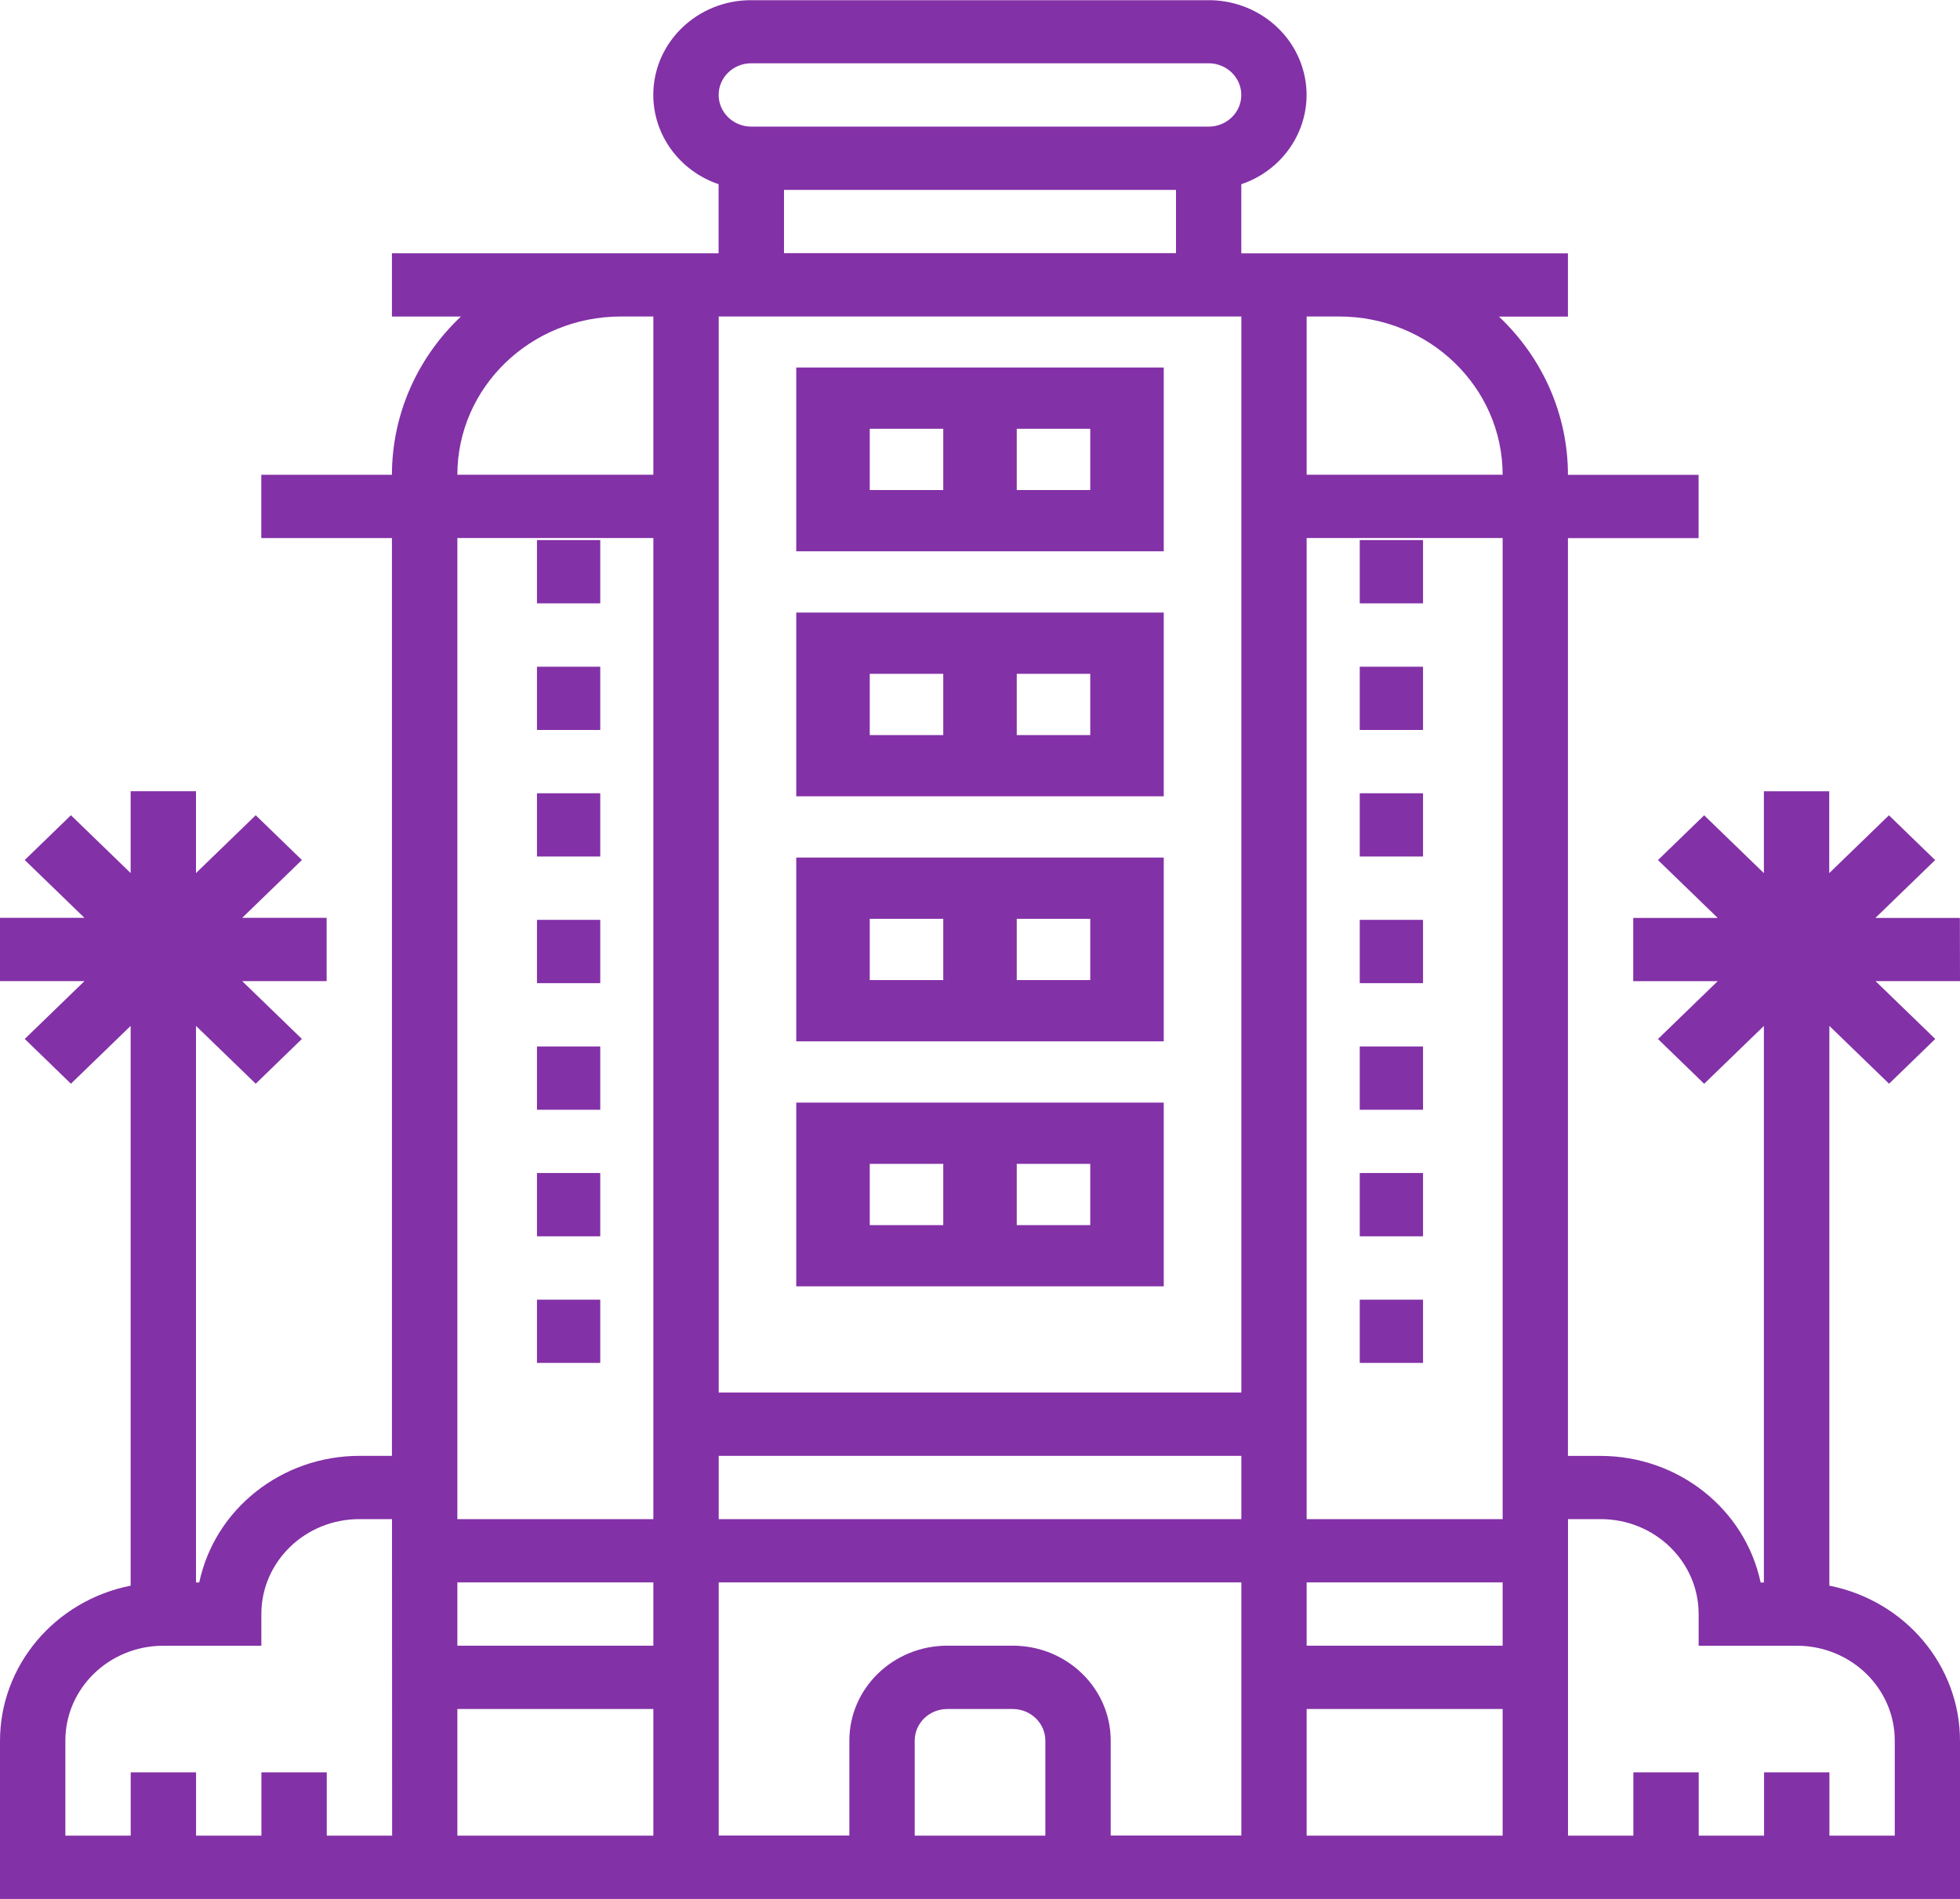 <svg version="1.2" xmlns="http://www.w3.org/2000/svg" xmlns:xlink="http://www.w3.org/1999/xlink" overflow="visible" preserveAspectRatio="none" viewBox="0 0 32 31" width="32" height="31"><g transform="translate(0, 0)"><g transform="translate(0, -0) rotate(0)"><path d="M22.2,18.117v-1.033h1.033v1.033zM22.2,20.183v-1.033h1.033v1.033zM22.2,22.25v-1.033h1.033v1.033zM22.2,13.983v-1.033h1.033v1.033zM22.2,16.05v-1.033h1.033v1.033zM22.2,11.917v-1.033h1.033v1.033zM22.2,9.85v-1.033h1.033v1.033zM32,16.017h-1.379l0.975,0.944l-0.754,0.731l-0.975,-0.944v9.138c1.241,0.247 2.132,1.305 2.133,2.532v2.583h-32v-2.583c0.002,-1.227 0.893,-2.285 2.133,-2.532v-9.138l-0.975,0.944l-0.754,-0.731l0.975,-0.944h-1.379v-1.033h1.379l-0.975,-0.944l0.754,-0.731l0.975,0.944v-1.336h1.067v1.336l0.975,-0.944l0.754,0.731l-0.975,0.944h1.379v1.033h-1.379l0.975,0.944l-0.754,0.731l-0.975,-0.944v9.086h0.053c0.255,-1.202 1.347,-2.065 2.613,-2.067h0.533v-14.983h-2.133v-1.033h2.133c-0,-0.973 0.406,-1.905 1.126,-2.583h-1.126v-1.033h5.333v-1.128c-0.64,-0.218 -1.067,-0.804 -1.066,-1.461c0.002,-0.854 0.718,-1.545 1.599,-1.543h7.467c0.678,-0.001 1.283,0.413 1.509,1.033c0.293,0.806 -0.144,1.689 -0.975,1.972v1.128h5.333v1.033h-1.126c0.72,0.679 1.126,1.61 1.126,2.583h2.133v1.033h-2.133v14.983h0.533c1.267,0.001 2.358,0.865 2.613,2.067h0.053v-9.086l-0.975,0.944l-0.754,-0.731l0.975,-0.944h-1.379v-1.033h1.379l-0.975,-0.944l0.754,-0.731l0.975,0.944v-1.336h1.067v1.336l0.975,-0.944l0.754,0.731l-0.975,0.944h1.379zM6.4,24.8h-0.533c-0.884,0 -1.6,0.694 -1.6,1.55v0.517h-1.6c-0.884,0 -1.6,0.694 -1.6,1.55v1.55h1.067v-1.033h1.067v1.033h1.067v-1.033h1.067v1.033h1.067zM11.733,1.55c0,0.285 0.239,0.517 0.533,0.517h7.467c0.295,0 0.533,-0.231 0.533,-0.517c0,-0.285 -0.239,-0.517 -0.533,-0.517h-7.467c-0.295,0 -0.533,0.231 -0.533,0.517zM12.8,3.1v1.033h6.4v-1.033zM10.667,27.9h-3.2v2.067h3.2zM10.667,25.833h-3.2v1.033h3.2zM10.667,8.783h-3.2v16.017h3.2zM10.667,5.167h-0.533c-1.472,0.002 -2.665,1.157 -2.667,2.583h3.2zM17.067,28.417c0,-0.285 -0.239,-0.517 -0.533,-0.517h-1.067c-0.295,0 -0.533,0.231 -0.533,0.517v1.55h2.133zM20.267,25.833h-8.533v4.133h2.133v-1.55c0,-0.856 0.716,-1.55 1.6,-1.55h1.067c0.884,0 1.6,0.694 1.6,1.55v1.55h2.133zM20.267,23.767h-8.533v1.033h8.533zM20.267,5.167h-8.533v17.567h8.533zM24.533,27.9h-3.2v2.067h3.2zM24.533,25.833h-3.2v1.033h3.2zM24.533,8.783h-3.2v16.017h3.2zM24.533,7.75c-0.002,-1.426 -1.195,-2.582 -2.667,-2.583h-0.533v2.583zM29.333,26.867h-1.6v-0.517c0,-0.856 -0.716,-1.55 -1.6,-1.55h-0.533v5.167h1.067v-1.033h1.067v1.033h1.067v-1.033h1.067v1.033h1.067v-1.55c0,-0.856 -0.716,-1.55 -1.6,-1.55zM8.767,18.117v-1.033h1.033v1.033zM8.767,20.183v-1.033h1.033v1.033zM8.767,22.25v-1.033h1.033v1.033zM8.767,13.983v-1.033h1.033v1.033zM8.767,16.05v-1.033h1.033v1.033zM8.767,11.917v-1.033h1.033v1.033zM8.767,9.85v-1.033h1.033v1.033zM19,9h-6v-3h6zM15.4,7h-1.2v1h1.2zM17.8,7h-1.2v1h1.2zM19,13h-6v-3h6zM15.4,11h-1.2v1h1.2zM17.8,11h-1.2v1h1.2zM19,17h-6v-3h6zM15.4,15h-1.2v1h1.2zM17.8,15h-1.2v1h1.2zM19,21h-6v-3h6zM15.4,19h-1.2v1h1.2zM17.8,19h-1.2v1h1.2z" style="stroke-width: 0; stroke-linecap: butt; stroke-linejoin: miter; fill: rgb(131, 49, 167);" vector-effect="non-scaling-stroke"/></g><defs><path id="path-1673538955703183203" d="M22.2,18.117v-1.033h1.033v1.033zM22.2,20.183v-1.033h1.033v1.033zM22.2,22.25v-1.033h1.033v1.033zM22.2,13.983v-1.033h1.033v1.033zM22.2,16.05v-1.033h1.033v1.033zM22.2,11.917v-1.033h1.033v1.033zM22.2,9.85v-1.033h1.033v1.033zM32,16.017h-1.379l0.975,0.944l-0.754,0.731l-0.975,-0.944v9.138c1.241,0.247 2.132,1.305 2.133,2.532v2.583h-32v-2.583c0.002,-1.227 0.893,-2.285 2.133,-2.532v-9.138l-0.975,0.944l-0.754,-0.731l0.975,-0.944h-1.379v-1.033h1.379l-0.975,-0.944l0.754,-0.731l0.975,0.944v-1.336h1.067v1.336l0.975,-0.944l0.754,0.731l-0.975,0.944h1.379v1.033h-1.379l0.975,0.944l-0.754,0.731l-0.975,-0.944v9.086h0.053c0.255,-1.202 1.347,-2.065 2.613,-2.067h0.533v-14.983h-2.133v-1.033h2.133c-0,-0.973 0.406,-1.905 1.126,-2.583h-1.126v-1.033h5.333v-1.128c-0.64,-0.218 -1.067,-0.804 -1.066,-1.461c0.002,-0.854 0.718,-1.545 1.599,-1.543h7.467c0.678,-0.001 1.283,0.413 1.509,1.033c0.293,0.806 -0.144,1.689 -0.975,1.972v1.128h5.333v1.033h-1.126c0.72,0.679 1.126,1.61 1.126,2.583h2.133v1.033h-2.133v14.983h0.533c1.267,0.001 2.358,0.865 2.613,2.067h0.053v-9.086l-0.975,0.944l-0.754,-0.731l0.975,-0.944h-1.379v-1.033h1.379l-0.975,-0.944l0.754,-0.731l0.975,0.944v-1.336h1.067v1.336l0.975,-0.944l0.754,0.731l-0.975,0.944h1.379zM6.4,24.8h-0.533c-0.884,0 -1.6,0.694 -1.6,1.55v0.517h-1.6c-0.884,0 -1.6,0.694 -1.6,1.55v1.55h1.067v-1.033h1.067v1.033h1.067v-1.033h1.067v1.033h1.067zM11.733,1.55c0,0.285 0.239,0.517 0.533,0.517h7.467c0.295,0 0.533,-0.231 0.533,-0.517c0,-0.285 -0.239,-0.517 -0.533,-0.517h-7.467c-0.295,0 -0.533,0.231 -0.533,0.517zM12.8,3.1v1.033h6.4v-1.033zM10.667,27.9h-3.2v2.067h3.2zM10.667,25.833h-3.2v1.033h3.2zM10.667,8.783h-3.2v16.017h3.2zM10.667,5.167h-0.533c-1.472,0.002 -2.665,1.157 -2.667,2.583h3.2zM17.067,28.417c0,-0.285 -0.239,-0.517 -0.533,-0.517h-1.067c-0.295,0 -0.533,0.231 -0.533,0.517v1.55h2.133zM20.267,25.833h-8.533v4.133h2.133v-1.55c0,-0.856 0.716,-1.55 1.6,-1.55h1.067c0.884,0 1.6,0.694 1.6,1.55v1.55h2.133zM20.267,23.767h-8.533v1.033h8.533zM20.267,5.167h-8.533v17.567h8.533zM24.533,27.9h-3.2v2.067h3.2zM24.533,25.833h-3.2v1.033h3.2zM24.533,8.783h-3.2v16.017h3.2zM24.533,7.75c-0.002,-1.426 -1.195,-2.582 -2.667,-2.583h-0.533v2.583zM29.333,26.867h-1.6v-0.517c0,-0.856 -0.716,-1.55 -1.6,-1.55h-0.533v5.167h1.067v-1.033h1.067v1.033h1.067v-1.033h1.067v1.033h1.067v-1.55c0,-0.856 -0.716,-1.55 -1.6,-1.55zM8.767,18.117v-1.033h1.033v1.033zM8.767,20.183v-1.033h1.033v1.033zM8.767,22.25v-1.033h1.033v1.033zM8.767,13.983v-1.033h1.033v1.033zM8.767,16.05v-1.033h1.033v1.033zM8.767,11.917v-1.033h1.033v1.033zM8.767,9.85v-1.033h1.033v1.033zM19,9h-6v-3h6zM15.4,7h-1.2v1h1.2zM17.8,7h-1.2v1h1.2zM19,13h-6v-3h6zM15.4,11h-1.2v1h1.2zM17.8,11h-1.2v1h1.2zM19,17h-6v-3h6zM15.4,15h-1.2v1h1.2zM17.8,15h-1.2v1h1.2zM19,21h-6v-3h6zM15.4,19h-1.2v1h1.2zM17.8,19h-1.2v1h1.2z" vector-effect="non-scaling-stroke"/></defs></g></svg>